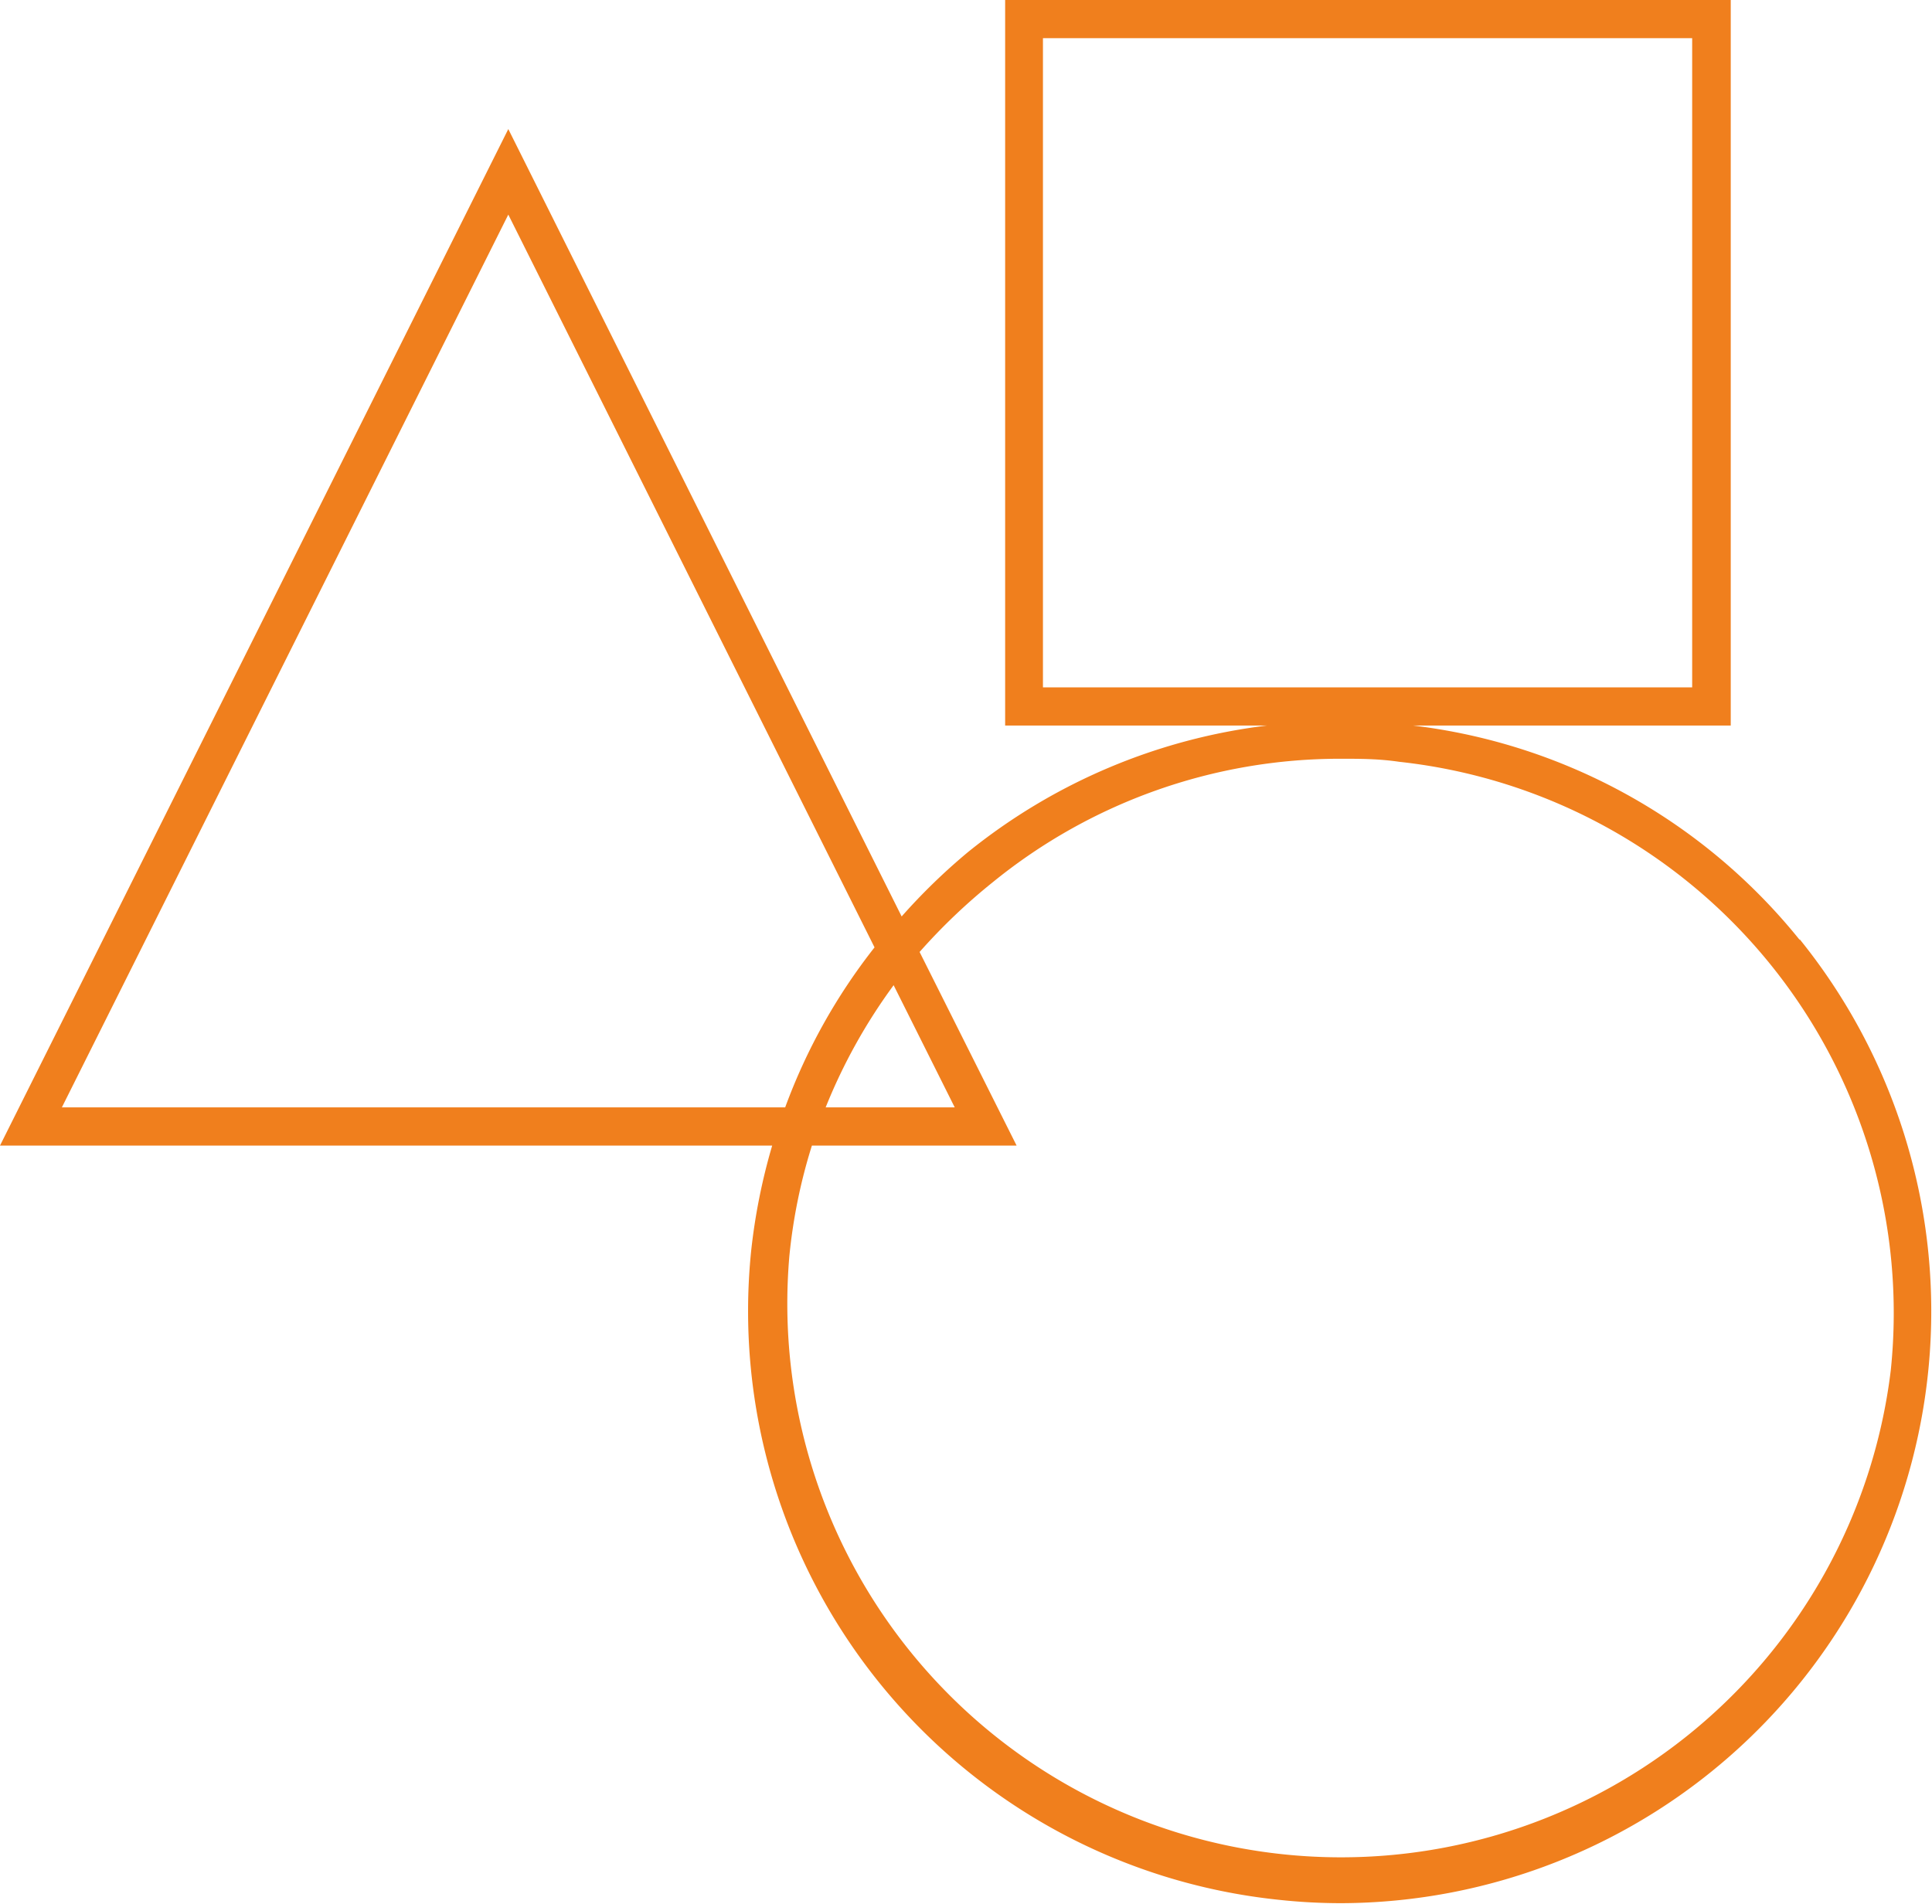 <svg xmlns="http://www.w3.org/2000/svg" viewBox="0 0 50.59 49.87"><defs><style>.cls-1{fill:#f07f1d;}</style></defs><g id="Layer_2" data-name="Layer 2"><g id="Layer_1-2" data-name="Layer 1"><path class="cls-1" d="M47.13,24.62A15.33,15.33,0,0,0,37,19h8.32V0h-19V19h6.86a15.4,15.4,0,0,0-7.84,3.32A15.89,15.89,0,0,0,23.61,24L13.31,3.38,0,30H20.22a15.76,15.76,0,0,0-.55,2.75,15.5,15.5,0,0,0,13.8,17,15.2,15.2,0,0,0,1.65.09,15.5,15.5,0,0,0,12-25.25ZM27.31,1h17V18h-17ZM1.62,29,13.31,5.62,22.9,24.81A15.27,15.27,0,0,0,20.56,29ZM23.4,25.8,25,29H21.62A14.53,14.53,0,0,1,23.4,25.8ZM49.51,35.89a14.5,14.5,0,0,1-28.84-3A14.28,14.28,0,0,1,21.26,30h5.36l-2.54-5.07A15.51,15.51,0,0,1,26,23.1a14.4,14.4,0,0,1,9.1-3.23c.51,0,1,0,1.54.08A14.52,14.52,0,0,1,49.51,35.89Z"/></g></g></svg>